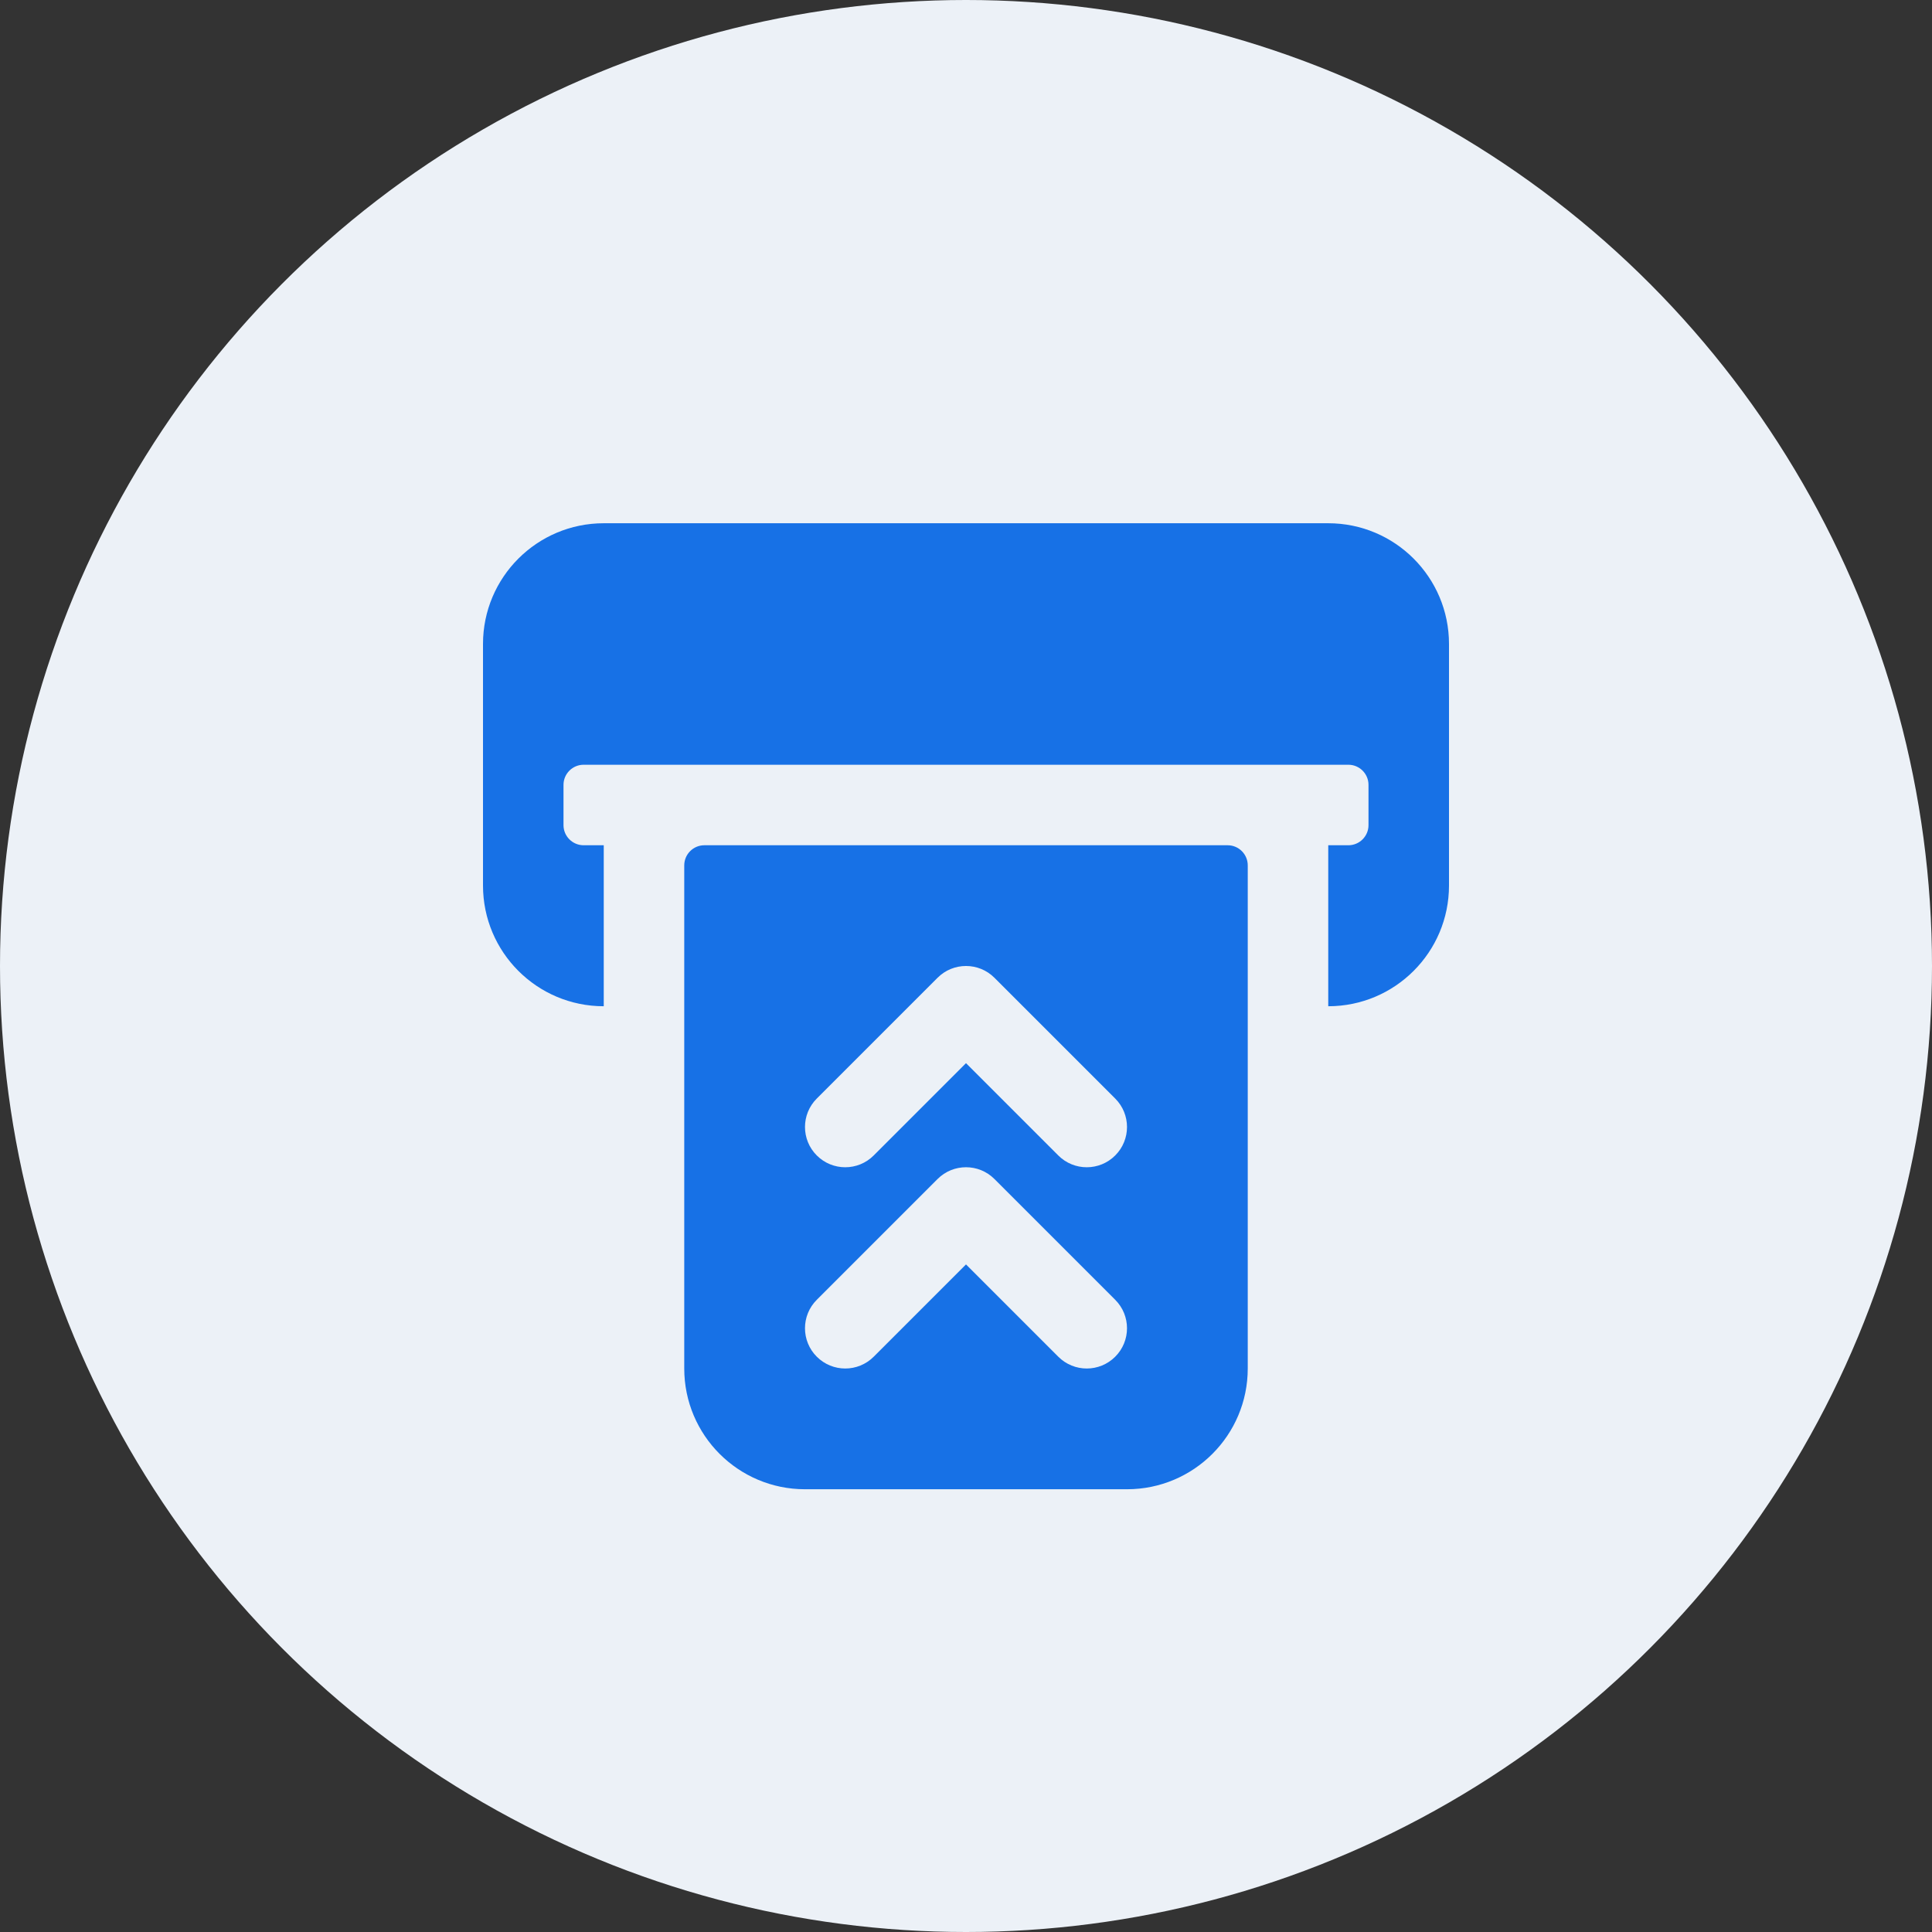<svg width="48" height="48" viewBox="0 0 48 48" fill="none" xmlns="http://www.w3.org/2000/svg">
<rect x="0" y="0" width="48" height="48" fill="#333333" stroke="none"/>
<circle cx="24" cy="24" r="24" fill="#ECF1F7"/>
<path fill-rule="evenodd" clip-rule="evenodd" d="M15 13C13.343 13 12 14.343 12 16V22C12 23.657 13.343 25 15 25V21H14.5C14.224 21 14 20.776 14 20.5V19.5C14 19.224 14.224 19 14.5 19H15.5H32.5H33.5C33.776 19 34 19.224 34 19.5V20.5C34 20.776 33.776 21 33.5 21H33V25C34.657 25 36 23.657 36 22V16C36 14.343 34.657 13 33 13H15ZM17.5 21C17.224 21 17 21.224 17 21.5V34C17 35.657 18.343 37 20 37H28C29.657 37 31 35.657 31 34V21.5C31 21.224 30.776 21 30.5 21H17.5ZM26.293 28.707C26.683 29.098 27.317 29.098 27.707 28.707C28.098 28.317 28.098 27.683 27.707 27.293L24.707 24.293C24.317 23.902 23.683 23.902 23.293 24.293L20.293 27.293C19.902 27.683 19.902 28.317 20.293 28.707C20.683 29.098 21.317 29.098 21.707 28.707L24 26.414L26.293 28.707ZM27.707 33.707C27.317 34.098 26.683 34.098 26.293 33.707L24 31.414L21.707 33.707C21.317 34.098 20.683 34.098 20.293 33.707C19.902 33.317 19.902 32.683 20.293 32.293L23.293 29.293C23.683 28.902 24.317 28.902 24.707 29.293L27.707 32.293C28.098 32.683 28.098 33.317 27.707 33.707Z" fill="#1771E6"/>
</svg>
